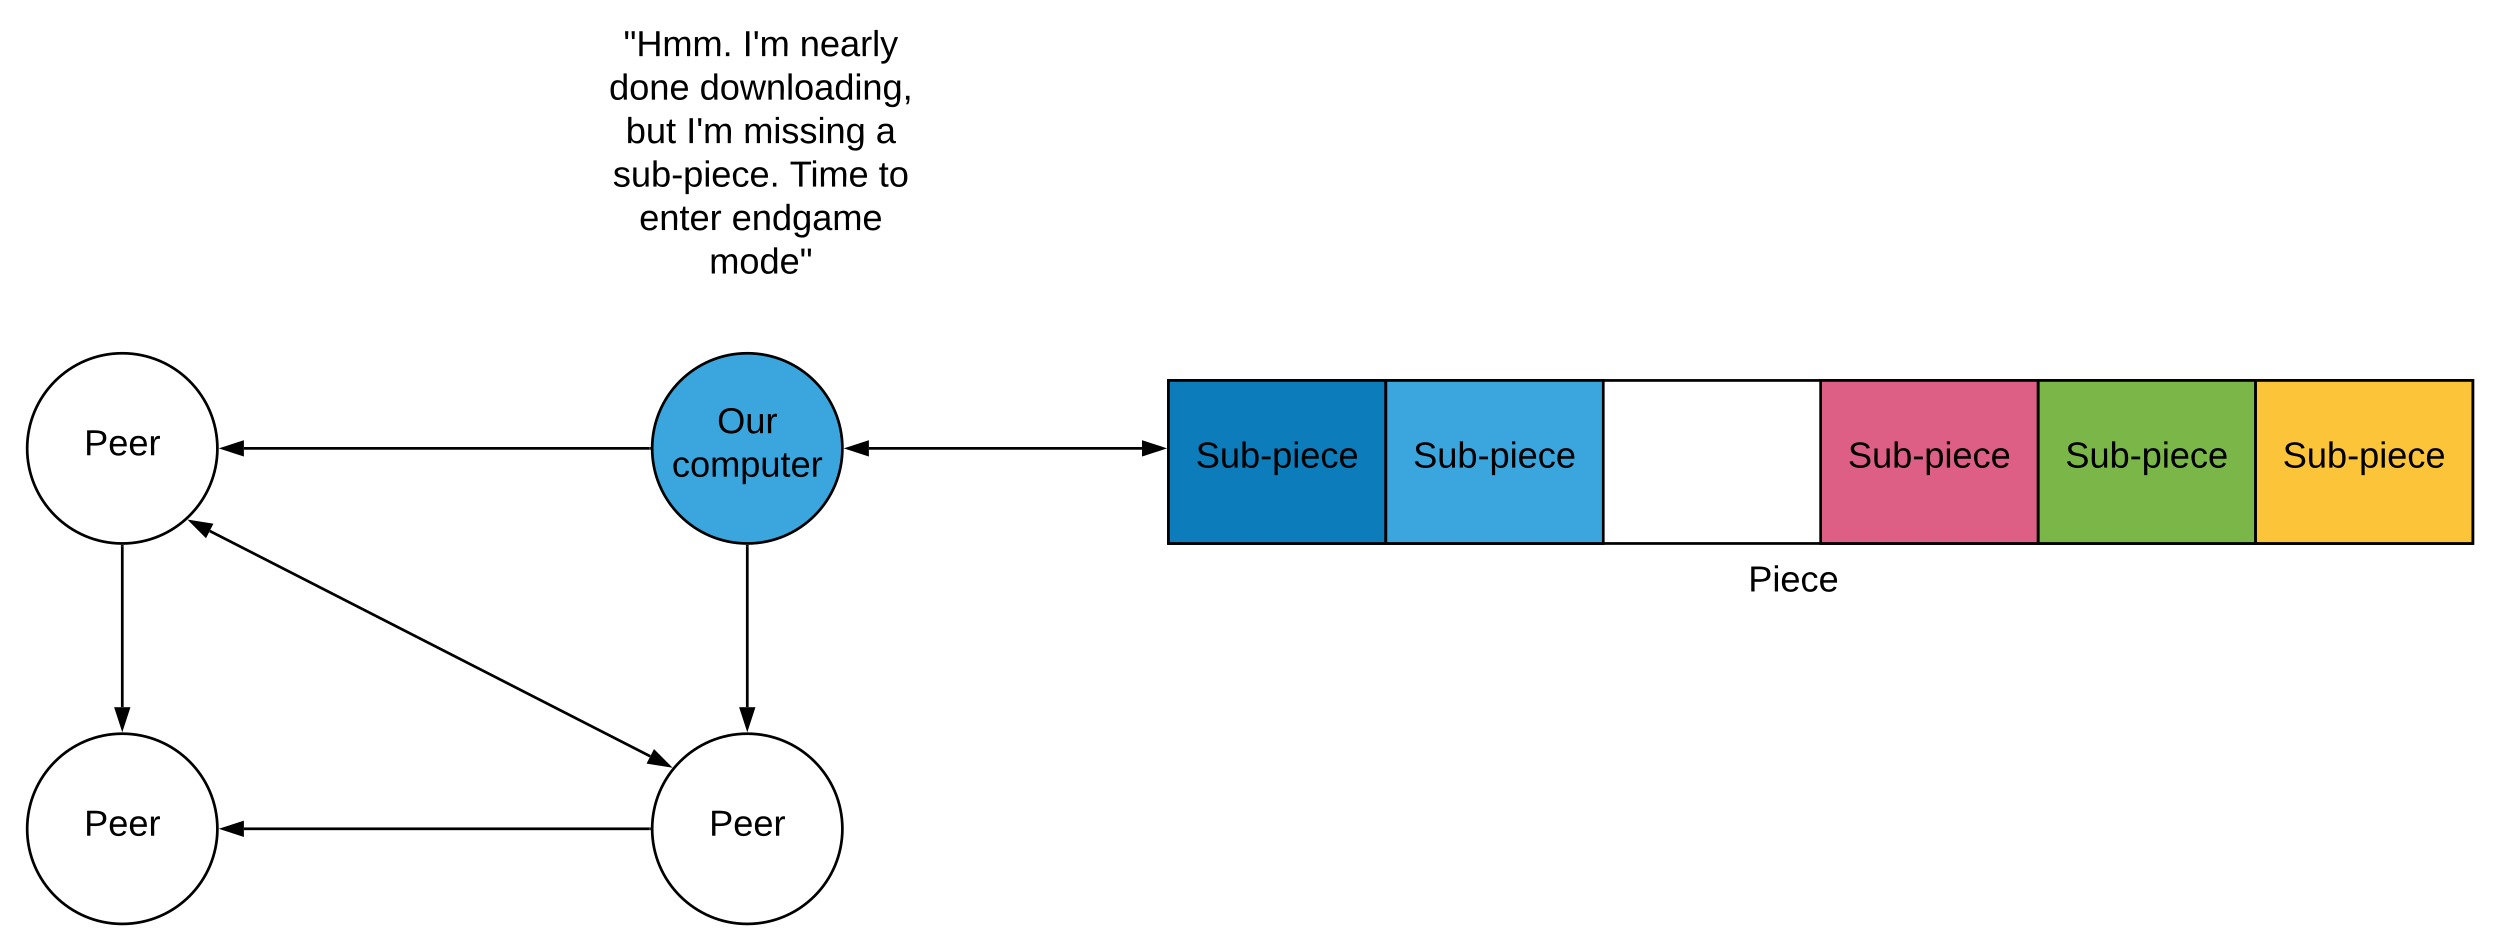 <svg xmlns="http://www.w3.org/2000/svg" xmlns:xlink="http://www.w3.org/1999/xlink" xmlns:lucid="lucid" width="1840" height="700"><g transform="translate(-260 40)" lucid:page-tab-id="0_0"><path d="M0-1259.2h3676.8v2582.4H0z" fill="#fff"/><path d="M700-20h240v60H700z" fill="none"/><use xlink:href="#a" transform="matrix(1,0,0,1,700,-20) translate(18.926 21.333)"/><use xlink:href="#b" transform="matrix(1,0,0,1,700,-20) translate(106.63 21.333)"/><use xlink:href="#c" transform="matrix(1,0,0,1,700,-20) translate(148.63 21.333)"/><use xlink:href="#d" transform="matrix(1,0,0,1,700,-20) translate(8.259 53.333)"/><use xlink:href="#e" transform="matrix(1,0,0,1,700,-20) translate(74.926 53.333)"/><use xlink:href="#f" transform="matrix(1,0,0,1,700,-20) translate(20.593 85.333)"/><use xlink:href="#b" transform="matrix(1,0,0,1,700,-20) translate(65.037 85.333)"/><use xlink:href="#g" transform="matrix(1,0,0,1,700,-20) translate(107.037 85.333)"/><use xlink:href="#h" transform="matrix(1,0,0,1,700,-20) translate(204.593 85.333)"/><use xlink:href="#i" transform="matrix(1,0,0,1,700,-20) translate(11.037 117.333)"/><use xlink:href="#j" transform="matrix(1,0,0,1,700,-20) translate(141.259 117.333)"/><use xlink:href="#k" transform="matrix(1,0,0,1,700,-20) translate(206.741 117.333)"/><use xlink:href="#l" transform="matrix(1,0,0,1,700,-20) translate(30.444 149.333)"/><use xlink:href="#m" transform="matrix(1,0,0,1,700,-20) translate(98.519 149.333)"/><use xlink:href="#n" transform="matrix(1,0,0,1,700,-20) translate(82 181.333)"/><path d="M420 290c0 38.66-31.34 70-70 70s-70-31.34-70-70 31.34-70 70-70 70 31.34 70 70z" stroke="#000" stroke-width="2" fill="#fff"/><use xlink:href="#o" transform="matrix(1,0,0,1,285,225) translate(36.889 70.083)"/><path d="M880 290c0 38.66-31.34 70-70 70s-70-31.34-70-70 31.34-70 70-70 70 31.34 70 70z" stroke="#000" stroke-width="2" fill="#3aa6dd"/><use xlink:href="#p" transform="matrix(1,0,0,1,745,225) translate(42.82 53.833)"/><use xlink:href="#q" transform="matrix(1,0,0,1,745,225) translate(9.524 85.833)"/><path d="M880 570c0 38.66-31.34 70-70 70s-70-31.34-70-70 31.34-70 70-70 70 31.34 70 70z" stroke="#000" stroke-width="2" fill="#fff"/><use xlink:href="#o" transform="matrix(1,0,0,1,745,505) translate(36.889 70.083)"/><path d="M420 570c0 38.66-31.34 70-70 70s-70-31.34-70-70 31.34-70 70-70 70 31.34 70 70z" stroke="#000" stroke-width="2" fill="#fff"/><use xlink:href="#o" transform="matrix(1,0,0,1,285,505) translate(36.889 70.083)"/><path d="M810 480.5V362" stroke="#000" stroke-width="2" fill="none"/><path d="M810 495.76l-4.64-14.26h9.28z" stroke="#000" stroke-width="2"/><path d="M810 361l1-.03v1.06h-2v-1.07z"/><path d="M439.5 290H738" stroke="#000" stroke-width="2" fill="none"/><path d="M424.24 290l14.26-4.64v9.28z" stroke="#000" stroke-width="2"/><path d="M739 290l.03 1h-1.06v-2h1.07z"/><path d="M1460 360h240v60h-240z" fill="none"/><use xlink:href="#r" transform="matrix(1,0,0,1,1460,360) translate(86.704 35.333)"/><path d="M1120 240h960v120h-960z" stroke="#000" stroke-width="2" fill="#fff"/><path d="M1120 240h160v120h-160z" stroke="#000" stroke-width="2" fill="#0c7cba"/><use xlink:href="#s" transform="matrix(1,0,0,1,1125,245) translate(15.074 59.146)"/><path d="M1280 240h160v120h-160z" stroke="#000" stroke-width="2" fill="#3aa6dd"/><use xlink:href="#s" transform="matrix(1,0,0,1,1285,245) translate(15.074 59.146)"/><path d="M1920 240h160v120h-160z" stroke="#000" stroke-width="2" fill="#fcc438"/><use xlink:href="#s" transform="matrix(1,0,0,1,1925,245) translate(15.074 59.146)"/><path d="M1760 240h160v120h-160z" stroke="#000" stroke-width="2" fill="#7ab648"/><use xlink:href="#s" transform="matrix(1,0,0,1,1765,245) translate(15.074 59.146)"/><path d="M1600 240h160v120h-160z" stroke="#000" stroke-width="2" fill="#de5f85"/><g><use xlink:href="#s" transform="matrix(1,0,0,1,1605,245) translate(15.074 59.146)"/></g><path d="M899.5 290h201" stroke="#000" stroke-width="2" fill="none"/><path d="M884.24 290l14.26-4.64v9.28zM1115.76 290l-14.26 4.64v-9.28z" stroke="#000" stroke-width="2"/><path d="M350 362v118.5" stroke="#000" stroke-width="2" fill="none"/><path d="M350 361l1-.03v1.06h-2v-1.07z"/><path d="M350 495.76l-4.64-14.26h9.28z" stroke="#000" stroke-width="2"/><path d="M738 570H439.5" stroke="#000" stroke-width="2" fill="none"/><path d="M739 570l.03 1h-1.06v-2h1.07z"/><path d="M424.24 570l14.26-4.64v9.28z" stroke="#000" stroke-width="2"/><path d="M414.35 350.8L738.6 516.65" stroke="#000" stroke-width="2" fill="none"/><path d="M400.76 343.84l14.8 2.37-4.2 8.27zM752.2 523.6l-14.82-2.36 4.22-8.26z" stroke="#000" stroke-width="2"/><defs><path d="M109-170H84l-4-78h32zm-65 0H19l-4-78h33" id="t"/><path d="M197 0v-115H63V0H30v-248h33v105h134v-105h34V0h-34" id="u"/><path d="M210-169c-67 3-38 105-44 169h-31v-121c0-29-5-50-35-48C34-165 62-65 56 0H25l-1-190h30c1 10-1 24 2 32 10-44 99-50 107 0 11-21 27-35 58-36 85-2 47 119 55 194h-31v-121c0-29-5-49-35-48" id="v"/><path d="M33 0v-38h34V0H33" id="w"/><g id="a"><use transform="matrix(0.074,0,0,0.074,0,0)" xlink:href="#t"/><use transform="matrix(0.074,0,0,0.074,9.407,0)" xlink:href="#u"/><use transform="matrix(0.074,0,0,0.074,28.593,0)" xlink:href="#v"/><use transform="matrix(0.074,0,0,0.074,50.741,0)" xlink:href="#v"/><use transform="matrix(0.074,0,0,0.074,72.889,0)" xlink:href="#w"/></g><path d="M33 0v-248h34V0H33" id="x"/><path d="M47-170H22l-4-78h33" id="y"/><g id="b"><use transform="matrix(0.074,0,0,0.074,0,0)" xlink:href="#x"/><use transform="matrix(0.074,0,0,0.074,7.407,0)" xlink:href="#y"/><use transform="matrix(0.074,0,0,0.074,12.444,0)" xlink:href="#v"/></g><path d="M117-194c89-4 53 116 60 194h-32v-121c0-31-8-49-39-48C34-167 62-67 57 0H25l-1-190h30c1 10-1 24 2 32 11-22 29-35 61-36" id="z"/><path d="M100-194c63 0 86 42 84 106H49c0 40 14 67 53 68 26 1 43-12 49-29l28 8c-11 28-37 45-77 45C44 4 14-33 15-96c1-61 26-98 85-98zm52 81c6-60-76-77-97-28-3 7-6 17-6 28h103" id="A"/><path d="M141-36C126-15 110 5 73 4 37 3 15-17 15-53c-1-64 63-63 125-63 3-35-9-54-41-54-24 1-41 7-42 31l-33-3c5-37 33-52 76-52 45 0 72 20 72 64v82c-1 20 7 32 28 27v20c-31 9-61-2-59-35zM48-53c0 20 12 33 32 33 41-3 63-29 60-74-43 2-92-5-92 41" id="B"/><path d="M114-163C36-179 61-72 57 0H25l-1-190h30c1 12-1 29 2 39 6-27 23-49 58-41v29" id="C"/><path d="M24 0v-261h32V0H24" id="D"/><path d="M179-190L93 31C79 59 56 82 12 73V49c39 6 53-20 64-50L1-190h34L92-34l54-156h33" id="E"/><g id="c"><use transform="matrix(0.074,0,0,0.074,0,0)" xlink:href="#z"/><use transform="matrix(0.074,0,0,0.074,14.815,0)" xlink:href="#A"/><use transform="matrix(0.074,0,0,0.074,29.63,0)" xlink:href="#B"/><use transform="matrix(0.074,0,0,0.074,44.444,0)" xlink:href="#C"/><use transform="matrix(0.074,0,0,0.074,53.259,0)" xlink:href="#D"/><use transform="matrix(0.074,0,0,0.074,59.111,0)" xlink:href="#E"/></g><path d="M85-194c31 0 48 13 60 33l-1-100h32l1 261h-30c-2-10 0-23-3-31C134-8 116 4 85 4 32 4 16-35 15-94c0-66 23-100 70-100zm9 24c-40 0-46 34-46 75 0 40 6 74 45 74 42 0 51-32 51-76 0-42-9-74-50-73" id="F"/><path d="M100-194c62-1 85 37 85 99 1 63-27 99-86 99S16-35 15-95c0-66 28-99 85-99zM99-20c44 1 53-31 53-75 0-43-8-75-51-75s-53 32-53 75 10 74 51 75" id="G"/><g id="d"><use transform="matrix(0.074,0,0,0.074,0,0)" xlink:href="#F"/><use transform="matrix(0.074,0,0,0.074,14.815,0)" xlink:href="#G"/><use transform="matrix(0.074,0,0,0.074,29.63,0)" xlink:href="#z"/><use transform="matrix(0.074,0,0,0.074,44.444,0)" xlink:href="#A"/></g><path d="M206 0h-36l-40-164L89 0H53L-1-190h32L70-26l43-164h34l41 164 42-164h31" id="H"/><path d="M24-231v-30h32v30H24zM24 0v-190h32V0H24" id="I"/><path d="M177-190C167-65 218 103 67 71c-23-6-38-20-44-43l32-5c15 47 100 32 89-28v-30C133-14 115 1 83 1 29 1 15-40 15-95c0-56 16-97 71-98 29-1 48 16 59 35 1-10 0-23 2-32h30zM94-22c36 0 50-32 50-73 0-42-14-75-50-75-39 0-46 34-46 75s6 73 46 73" id="J"/><path d="M68-38c1 34 0 65-14 84H32c9-13 17-26 17-46H33v-38h35" id="K"/><g id="e"><use transform="matrix(0.074,0,0,0.074,0,0)" xlink:href="#F"/><use transform="matrix(0.074,0,0,0.074,14.815,0)" xlink:href="#G"/><use transform="matrix(0.074,0,0,0.074,29.63,0)" xlink:href="#H"/><use transform="matrix(0.074,0,0,0.074,48.815,0)" xlink:href="#z"/><use transform="matrix(0.074,0,0,0.074,63.63,0)" xlink:href="#D"/><use transform="matrix(0.074,0,0,0.074,69.481,0)" xlink:href="#G"/><use transform="matrix(0.074,0,0,0.074,84.296,0)" xlink:href="#B"/><use transform="matrix(0.074,0,0,0.074,99.111,0)" xlink:href="#F"/><use transform="matrix(0.074,0,0,0.074,113.926,0)" xlink:href="#I"/><use transform="matrix(0.074,0,0,0.074,119.778,0)" xlink:href="#z"/><use transform="matrix(0.074,0,0,0.074,134.593,0)" xlink:href="#J"/><use transform="matrix(0.074,0,0,0.074,149.407,0)" xlink:href="#K"/></g><path d="M115-194c53 0 69 39 70 98 0 66-23 100-70 100C84 3 66-7 56-30L54 0H23l1-261h32v101c10-23 28-34 59-34zm-8 174c40 0 45-34 45-75 0-40-5-75-45-74-42 0-51 32-51 76 0 43 10 73 51 73" id="L"/><path d="M84 4C-5 8 30-112 23-190h32v120c0 31 7 50 39 49 72-2 45-101 50-169h31l1 190h-30c-1-10 1-25-2-33-11 22-28 36-60 37" id="M"/><path d="M59-47c-2 24 18 29 38 22v24C64 9 27 4 27-40v-127H5v-23h24l9-43h21v43h35v23H59v120" id="N"/><g id="f"><use transform="matrix(0.074,0,0,0.074,0,0)" xlink:href="#L"/><use transform="matrix(0.074,0,0,0.074,14.815,0)" xlink:href="#M"/><use transform="matrix(0.074,0,0,0.074,29.63,0)" xlink:href="#N"/></g><path d="M135-143c-3-34-86-38-87 0 15 53 115 12 119 90S17 21 10-45l28-5c4 36 97 45 98 0-10-56-113-15-118-90-4-57 82-63 122-42 12 7 21 19 24 35" id="O"/><g id="g"><use transform="matrix(0.074,0,0,0.074,0,0)" xlink:href="#v"/><use transform="matrix(0.074,0,0,0.074,22.148,0)" xlink:href="#I"/><use transform="matrix(0.074,0,0,0.074,28,0)" xlink:href="#O"/><use transform="matrix(0.074,0,0,0.074,41.333,0)" xlink:href="#O"/><use transform="matrix(0.074,0,0,0.074,54.667,0)" xlink:href="#I"/><use transform="matrix(0.074,0,0,0.074,60.519,0)" xlink:href="#z"/><use transform="matrix(0.074,0,0,0.074,75.333,0)" xlink:href="#J"/></g><use transform="matrix(0.074,0,0,0.074,0,0)" xlink:href="#B" id="h"/><path d="M16-82v-28h88v28H16" id="P"/><path d="M115-194c55 1 70 41 70 98S169 2 115 4C84 4 66-9 55-30l1 105H24l-1-265h31l2 30c10-21 28-34 59-34zm-8 174c40 0 45-34 45-75s-6-73-45-74c-42 0-51 32-51 76 0 43 10 73 51 73" id="Q"/><path d="M96-169c-40 0-48 33-48 73s9 75 48 75c24 0 41-14 43-38l32 2c-6 37-31 61-74 61-59 0-76-41-82-99-10-93 101-131 147-64 4 7 5 14 7 22l-32 3c-4-21-16-35-41-35" id="R"/><g id="i"><use transform="matrix(0.074,0,0,0.074,0,0)" xlink:href="#O"/><use transform="matrix(0.074,0,0,0.074,13.333,0)" xlink:href="#M"/><use transform="matrix(0.074,0,0,0.074,28.148,0)" xlink:href="#L"/><use transform="matrix(0.074,0,0,0.074,42.963,0)" xlink:href="#P"/><use transform="matrix(0.074,0,0,0.074,51.778,0)" xlink:href="#Q"/><use transform="matrix(0.074,0,0,0.074,66.593,0)" xlink:href="#I"/><use transform="matrix(0.074,0,0,0.074,72.444,0)" xlink:href="#A"/><use transform="matrix(0.074,0,0,0.074,87.259,0)" xlink:href="#R"/><use transform="matrix(0.074,0,0,0.074,100.593,0)" xlink:href="#A"/><use transform="matrix(0.074,0,0,0.074,115.407,0)" xlink:href="#w"/></g><path d="M127-220V0H93v-220H8v-28h204v28h-85" id="S"/><g id="j"><use transform="matrix(0.074,0,0,0.074,0,0)" xlink:href="#S"/><use transform="matrix(0.074,0,0,0.074,15.259,0)" xlink:href="#I"/><use transform="matrix(0.074,0,0,0.074,21.111,0)" xlink:href="#v"/><use transform="matrix(0.074,0,0,0.074,43.259,0)" xlink:href="#A"/></g><g id="k"><use transform="matrix(0.074,0,0,0.074,0,0)" xlink:href="#N"/><use transform="matrix(0.074,0,0,0.074,7.407,0)" xlink:href="#G"/></g><g id="l"><use transform="matrix(0.074,0,0,0.074,0,0)" xlink:href="#A"/><use transform="matrix(0.074,0,0,0.074,14.815,0)" xlink:href="#z"/><use transform="matrix(0.074,0,0,0.074,29.63,0)" xlink:href="#N"/><use transform="matrix(0.074,0,0,0.074,37.037,0)" xlink:href="#A"/><use transform="matrix(0.074,0,0,0.074,51.852,0)" xlink:href="#C"/></g><g id="m"><use transform="matrix(0.074,0,0,0.074,0,0)" xlink:href="#A"/><use transform="matrix(0.074,0,0,0.074,14.815,0)" xlink:href="#z"/><use transform="matrix(0.074,0,0,0.074,29.63,0)" xlink:href="#F"/><use transform="matrix(0.074,0,0,0.074,44.444,0)" xlink:href="#J"/><use transform="matrix(0.074,0,0,0.074,59.259,0)" xlink:href="#B"/><use transform="matrix(0.074,0,0,0.074,74.074,0)" xlink:href="#v"/><use transform="matrix(0.074,0,0,0.074,96.222,0)" xlink:href="#A"/></g><g id="n"><use transform="matrix(0.074,0,0,0.074,0,0)" xlink:href="#v"/><use transform="matrix(0.074,0,0,0.074,22.148,0)" xlink:href="#G"/><use transform="matrix(0.074,0,0,0.074,36.963,0)" xlink:href="#F"/><use transform="matrix(0.074,0,0,0.074,51.778,0)" xlink:href="#A"/><use transform="matrix(0.074,0,0,0.074,66.593,0)" xlink:href="#t"/></g><path d="M30-248c87 1 191-15 191 75 0 78-77 80-158 76V0H30v-248zm33 125c57 0 124 11 124-50 0-59-68-47-124-48v98" id="T"/><g id="o"><use transform="matrix(0.074,0,0,0.074,0,0)" xlink:href="#T"/><use transform="matrix(0.074,0,0,0.074,17.778,0)" xlink:href="#A"/><use transform="matrix(0.074,0,0,0.074,32.593,0)" xlink:href="#A"/><use transform="matrix(0.074,0,0,0.074,47.407,0)" xlink:href="#C"/></g><path d="M140-251c81 0 123 46 123 126C263-46 219 4 140 4 59 4 17-45 17-125s42-126 123-126zm0 227c63 0 89-41 89-101s-29-99-89-99c-61 0-89 39-89 99S79-25 140-24" id="U"/><g id="p"><use transform="matrix(0.074,0,0,0.074,0,0)" xlink:href="#U"/><use transform="matrix(0.074,0,0,0.074,20.741,0)" xlink:href="#M"/><use transform="matrix(0.074,0,0,0.074,35.556,0)" xlink:href="#C"/></g><g id="q"><use transform="matrix(0.074,0,0,0.074,0,0)" xlink:href="#R"/><use transform="matrix(0.074,0,0,0.074,13.333,0)" xlink:href="#G"/><use transform="matrix(0.074,0,0,0.074,28.148,0)" xlink:href="#v"/><use transform="matrix(0.074,0,0,0.074,50.296,0)" xlink:href="#Q"/><use transform="matrix(0.074,0,0,0.074,65.111,0)" xlink:href="#M"/><use transform="matrix(0.074,0,0,0.074,79.926,0)" xlink:href="#N"/><use transform="matrix(0.074,0,0,0.074,87.333,0)" xlink:href="#A"/><use transform="matrix(0.074,0,0,0.074,102.148,0)" xlink:href="#C"/></g><g id="r"><use transform="matrix(0.074,0,0,0.074,0,0)" xlink:href="#T"/><use transform="matrix(0.074,0,0,0.074,17.778,0)" xlink:href="#I"/><use transform="matrix(0.074,0,0,0.074,23.63,0)" xlink:href="#A"/><use transform="matrix(0.074,0,0,0.074,38.444,0)" xlink:href="#R"/><use transform="matrix(0.074,0,0,0.074,51.778,0)" xlink:href="#A"/></g><path d="M185-189c-5-48-123-54-124 2 14 75 158 14 163 119 3 78-121 87-175 55-17-10-28-26-33-46l33-7c5 56 141 63 141-1 0-78-155-14-162-118-5-82 145-84 179-34 5 7 8 16 11 25" id="V"/><g id="s"><use transform="matrix(0.074,0,0,0.074,0,0)" xlink:href="#V"/><use transform="matrix(0.074,0,0,0.074,17.778,0)" xlink:href="#M"/><use transform="matrix(0.074,0,0,0.074,32.593,0)" xlink:href="#L"/><use transform="matrix(0.074,0,0,0.074,47.407,0)" xlink:href="#P"/><use transform="matrix(0.074,0,0,0.074,56.222,0)" xlink:href="#Q"/><use transform="matrix(0.074,0,0,0.074,71.037,0)" xlink:href="#I"/><use transform="matrix(0.074,0,0,0.074,76.889,0)" xlink:href="#A"/><use transform="matrix(0.074,0,0,0.074,91.704,0)" xlink:href="#R"/><use transform="matrix(0.074,0,0,0.074,105.037,0)" xlink:href="#A"/></g></defs></g></svg>